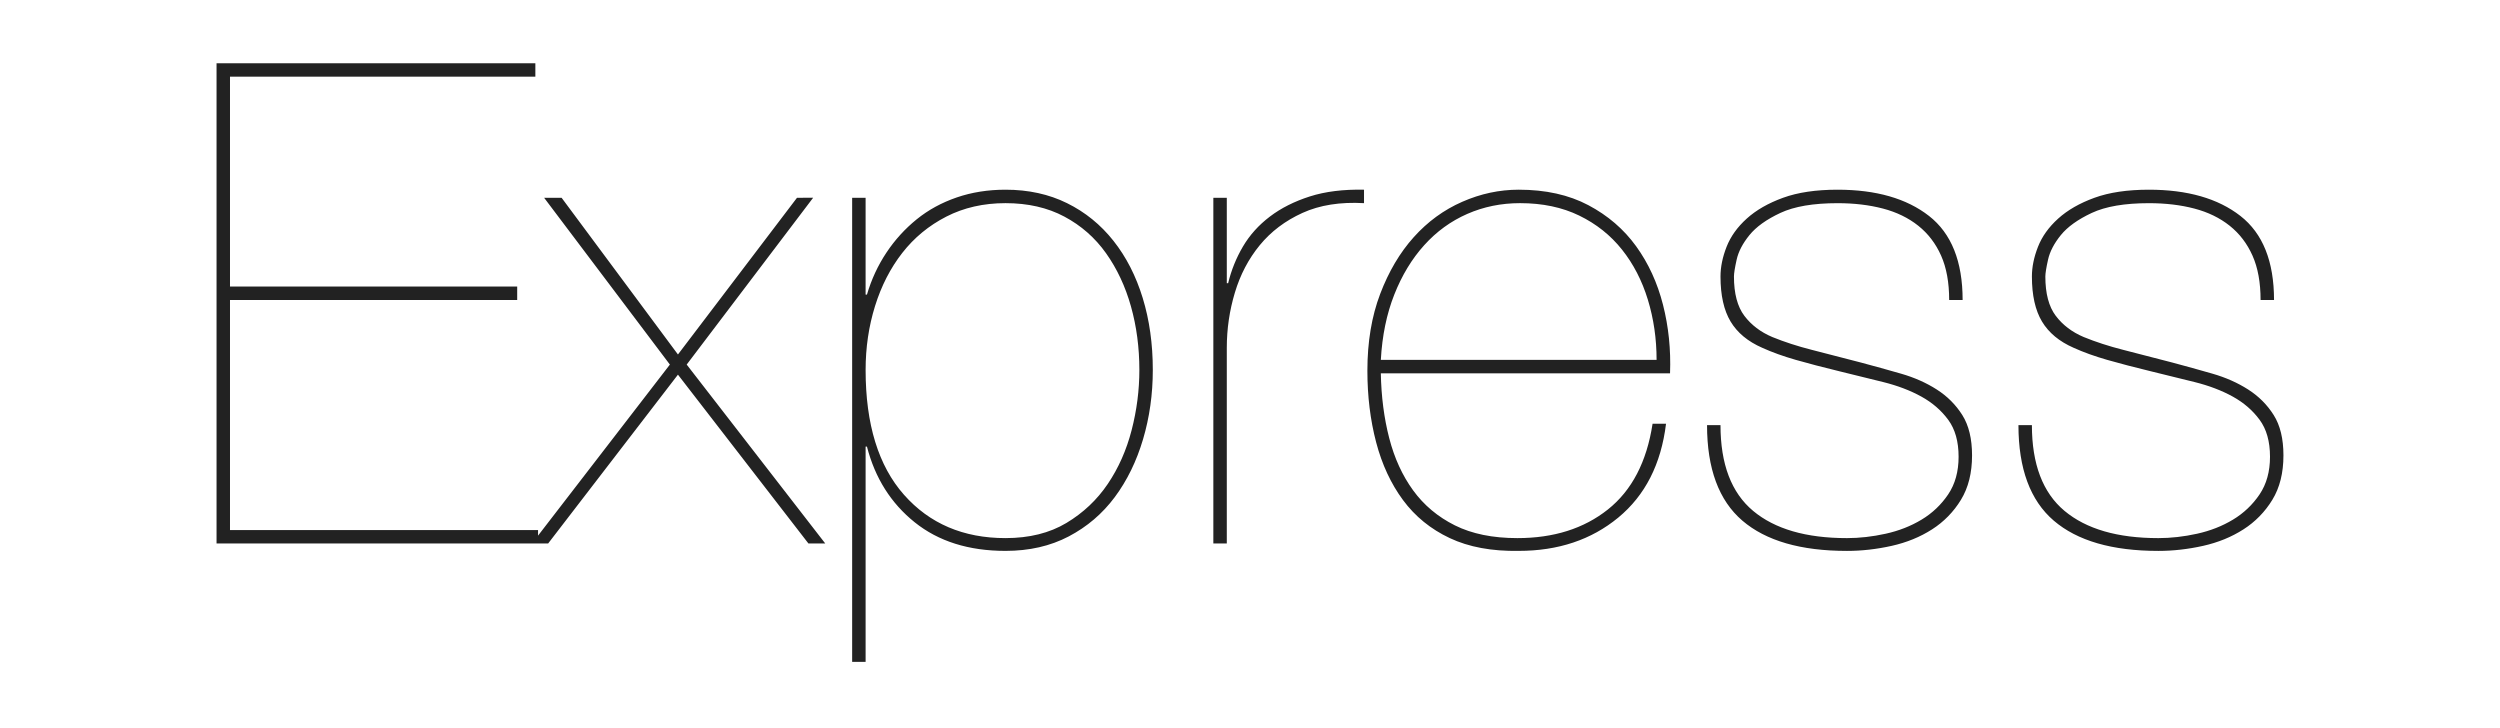 <?xml version="1.0" encoding="utf-8"?>
<!-- Generator: Adobe Illustrator 24.1.2, SVG Export Plug-In . SVG Version: 6.00 Build 0)  -->
<svg version="1.1" id="Layer_1" xmlns="http://www.w3.org/2000/svg" xmlns:xlink="http://www.w3.org/1999/xlink" x="0px" y="0px"
	 viewBox="0 0 3023.85 880.54" style="enable-background:new 0 0 3023.85 880.54;" xml:space="preserve">
<style type="text/css">
	.st0{fill:#222222;}
</style>
<path class="st0" d="M278.19,641.1V362.87h347.38V346.6H278.19V92.77h369.35V76.5H261.92v580.86h388.87V641.1H278.19L278.19,641.1z
	 M964.01,239.21L820.01,428.76L679.27,239.21h-21.15l152.13,201.76L643.47,657.36h19.53L820,453.16l157.83,204.2h20.34
	l-167.59-216.4L983.52,239.2L964.01,239.21L964.01,239.21z M1046.99,800.55V540.22h1.63c9.77,37.96,29.02,68.47,57.76,91.52
	c28.75,23.05,65.35,34.58,109.82,34.58c28.74,0,54.24-5.83,76.47-17.49s40.81-27.52,55.73-47.59c14.91-20.07,26.3-43.39,34.17-69.97
	c7.86-26.57,11.8-54.51,11.8-83.79c0-31.46-4.07-60.48-12.21-87.05c-8.13-26.58-19.93-49.63-35.39-69.15
	c-15.46-19.53-34.17-34.72-56.14-45.56c-21.96-10.85-46.78-16.27-74.44-16.27c-21.15,0-40.81,3.12-58.98,9.36
	c-18.17,6.24-34.3,15.05-48.4,26.44c-14.18,11.48-26.53,25.06-36.61,40.27c-10.3,15.46-18.17,32.41-23.59,50.85h-1.63V239.21h-16.27
	v561.34H1046.99L1046.99,800.55z M1216.2,650.86c-50.98,0-91.93-17.49-122.84-52.47c-30.91-34.98-46.37-85.29-46.37-150.91
	c0-27.12,3.8-52.88,11.39-77.29c7.59-24.4,18.57-45.83,32.94-64.27c14.38-18.44,32.14-33.09,53.29-43.93
	c21.15-10.85,45.02-16.27,71.59-16.27c27.12,0,50.85,5.42,71.19,16.27c20.34,10.84,37.15,25.62,50.44,44.34s23.32,40.14,30.1,64.27
	c6.78,24.14,10.17,49.76,10.17,76.88c0,24.41-3.12,48.68-9.36,72.81c-6.24,24.14-15.86,45.83-28.88,65.09
	c-13.01,19.25-29.69,34.98-50.03,47.18C1269.49,644.76,1244.95,650.86,1216.2,650.86L1216.2,650.86z M1483.86,657.37V420.63
	c0-22.78,3.25-45.02,9.77-66.71c6.5-21.69,16.54-40.82,30.1-57.35c13.56-16.54,30.78-29.56,51.66-39.05
	c20.88-9.49,45.69-13.42,74.44-11.8v-16.27c-24.95-0.54-46.78,2.17-65.49,8.13c-18.72,5.97-34.85,14.1-48.41,24.41
	c-13.56,10.3-24.4,22.37-32.54,36.2c-8.13,13.81-14.16,28.75-17.9,44.34h-1.63V239.21h-16.27v418.16L1483.86,657.37L1483.86,657.37z
	 M1670.16,451.54h349.82c1.09-28.75-1.76-56.4-8.54-82.98c-6.78-26.58-17.63-50.17-32.54-70.78
	c-14.92-20.61-34.17-37.15-57.76-49.63c-23.59-12.48-51.66-18.71-84.2-18.71c-23.33,0-46.1,4.88-68.34,14.65
	c-22.24,9.76-41.76,23.99-58.57,42.71s-30.37,41.63-40.67,68.75c-10.3,27.11-15.46,58.03-15.46,92.74
	c0,30.91,3.53,59.79,10.58,86.64c7.05,26.85,17.9,50.17,32.54,69.97c14.65,19.79,33.5,35.12,56.54,45.96
	c23.05,10.85,50.84,16,83.39,15.46c47.72,0,87.86-13.43,120.4-40.27c32.54-26.85,51.8-64.68,57.76-113.49h-16.27
	c-7.05,46.1-25.09,80.68-54.1,103.73c-29.02,23.05-65.49,34.58-109.42,34.58c-29.83,0-55.05-5.15-75.66-15.45
	c-20.61-10.3-37.42-24.41-50.44-42.3c-13.01-17.9-22.64-38.92-28.88-63.05C1674.09,505.92,1670.7,479.74,1670.16,451.54
	L1670.16,451.54z M2003.71,435.27h-333.54c1.62-29.29,7.05-55.59,16.26-78.91c9.22-23.33,21.29-43.26,36.21-59.79
	c14.91-16.54,32.27-29.15,52.07-37.83c19.79-8.68,41.08-13.02,63.86-13.02c27.12,0,50.98,5.02,71.59,15.05
	c20.61,10.03,37.83,23.73,51.66,41.08c13.83,17.35,24.27,37.56,31.32,60.61C2000.18,385.51,2003.71,409.78,2003.71,435.27
	L2003.71,435.27z M2357.6,362.87h16.27c0-46.65-13.56-80.54-40.67-101.69c-27.12-21.15-64-31.73-110.64-31.73
	c-26.04,0-48,3.26-65.9,9.77c-17.9,6.5-32.54,14.91-43.93,25.21c-11.39,10.3-19.52,21.69-24.4,34.17s-7.32,24.41-7.32,35.8
	c0,22.78,4.07,40.95,12.21,54.51c8.13,13.56,20.88,24.14,38.23,31.73c11.93,5.42,25.49,10.3,40.68,14.65
	c15.19,4.34,32.81,8.95,52.88,13.82c17.9,4.35,35.52,8.68,52.88,13.02c17.35,4.34,32.68,10.17,45.96,17.49
	c13.29,7.32,24.14,16.68,32.54,28.07c8.4,11.39,12.61,26.3,12.61,44.74c0,17.9-4.2,33.09-12.61,45.56
	c-8.34,12.41-19.31,22.83-32.13,30.51c-13.02,7.86-27.53,13.55-43.53,17.08c-16,3.53-31.59,5.29-46.78,5.29
	c-49.36,0-87.19-10.98-113.49-32.94c-26.3-21.97-39.45-56.54-39.45-103.73h-16.27c0,52.61,14.24,91.12,42.71,115.53
	c28.48,24.4,70.64,36.61,126.51,36.61c17.9,0,35.93-2.04,54.1-6.1c18.16-4.07,34.44-10.71,48.81-19.93
	c14.25-9.09,26.22-21.34,34.98-35.79c8.95-14.65,13.43-32.54,13.43-53.7c0-20.07-3.94-36.34-11.8-48.81
	c-7.87-12.47-18.17-22.78-30.92-30.91c-12.74-8.13-27.11-14.51-43.12-19.12c-16.09-4.64-32.23-9.11-48.41-13.43
	c-19.91-5.22-39.84-10.38-59.79-15.45c-17.08-4.34-32.94-9.49-47.59-15.46c-14.1-5.97-25.36-14.51-33.76-25.62
	s-12.61-26.98-12.61-47.59c0-3.79,1.08-10.58,3.25-20.34c2.17-9.77,7.32-19.66,15.46-29.7c8.13-10.03,20.61-18.98,37.42-26.85
	c16.81-7.86,39.86-11.8,69.15-11.8c20.07,0,38.37,2.17,54.91,6.51c16.54,4.34,30.78,11.25,42.71,20.75
	c11.93,9.49,21.15,21.56,27.66,36.2C2354.34,323.82,2357.6,341.72,2357.6,362.87L2357.6,362.87z M2734.26,362.87h16.27
	c0-46.65-13.55-80.54-40.67-101.69s-64-31.73-110.64-31.73c-26.03,0-48,3.26-65.89,9.77c-17.9,6.5-32.54,14.91-43.93,25.21
	c-11.39,10.3-19.53,21.69-24.41,34.17s-7.32,24.41-7.32,35.8c0,22.78,4.07,40.95,12.21,54.51c8.13,13.56,20.88,24.14,38.23,31.73
	c11.93,5.42,25.49,10.3,40.67,14.65c15.19,4.34,32.81,8.95,52.88,13.82c17.9,4.35,35.53,8.68,52.88,13.02
	c17.36,4.34,32.68,10.17,45.97,17.49c13.29,7.32,24.14,16.68,32.54,28.07c8.41,11.39,12.61,26.3,12.61,44.74
	c0,17.9-4.2,33.09-12.61,45.56c-8.34,12.41-19.31,22.83-32.13,30.51c-13.02,7.86-27.53,13.55-43.53,17.08
	c-16,3.53-31.59,5.29-46.78,5.29c-49.36,0-87.18-10.98-113.49-32.94c-26.31-21.97-39.46-56.54-39.46-103.73h-16.27
	c0,52.61,14.23,91.12,42.71,115.53c28.47,24.4,70.64,36.61,126.5,36.61c17.9,0,35.93-2.04,54.1-6.1
	c18.16-4.07,34.44-10.71,48.81-19.93c14.25-9.09,26.22-21.34,34.98-35.79c8.95-14.65,13.42-32.54,13.42-53.7
	c0-20.07-3.93-36.34-11.8-48.81c-7.86-12.47-18.16-22.78-30.91-30.91c-12.74-8.13-27.12-14.51-43.12-19.12
	c-16.09-4.64-32.23-9.11-48.41-13.43c-19.91-5.22-39.84-10.38-59.79-15.45c-17.08-4.34-32.95-9.49-47.59-15.46
	c-14.1-5.97-25.36-14.51-33.76-25.62c-8.41-11.12-12.61-26.98-12.61-47.59c0-3.79,1.08-10.58,3.26-20.34
	c2.17-9.77,7.32-19.66,15.45-29.7c8.13-10.03,20.61-18.98,37.42-26.85c16.82-7.86,39.86-11.8,69.16-11.8
	c20.07,0,38.37,2.17,54.91,6.51c16.54,4.34,30.78,11.25,42.71,20.75c11.93,9.49,21.15,21.56,27.66,36.2
	C2731.01,323.82,2734.27,341.72,2734.26,362.87L2734.26,362.87z"/>
</svg>
